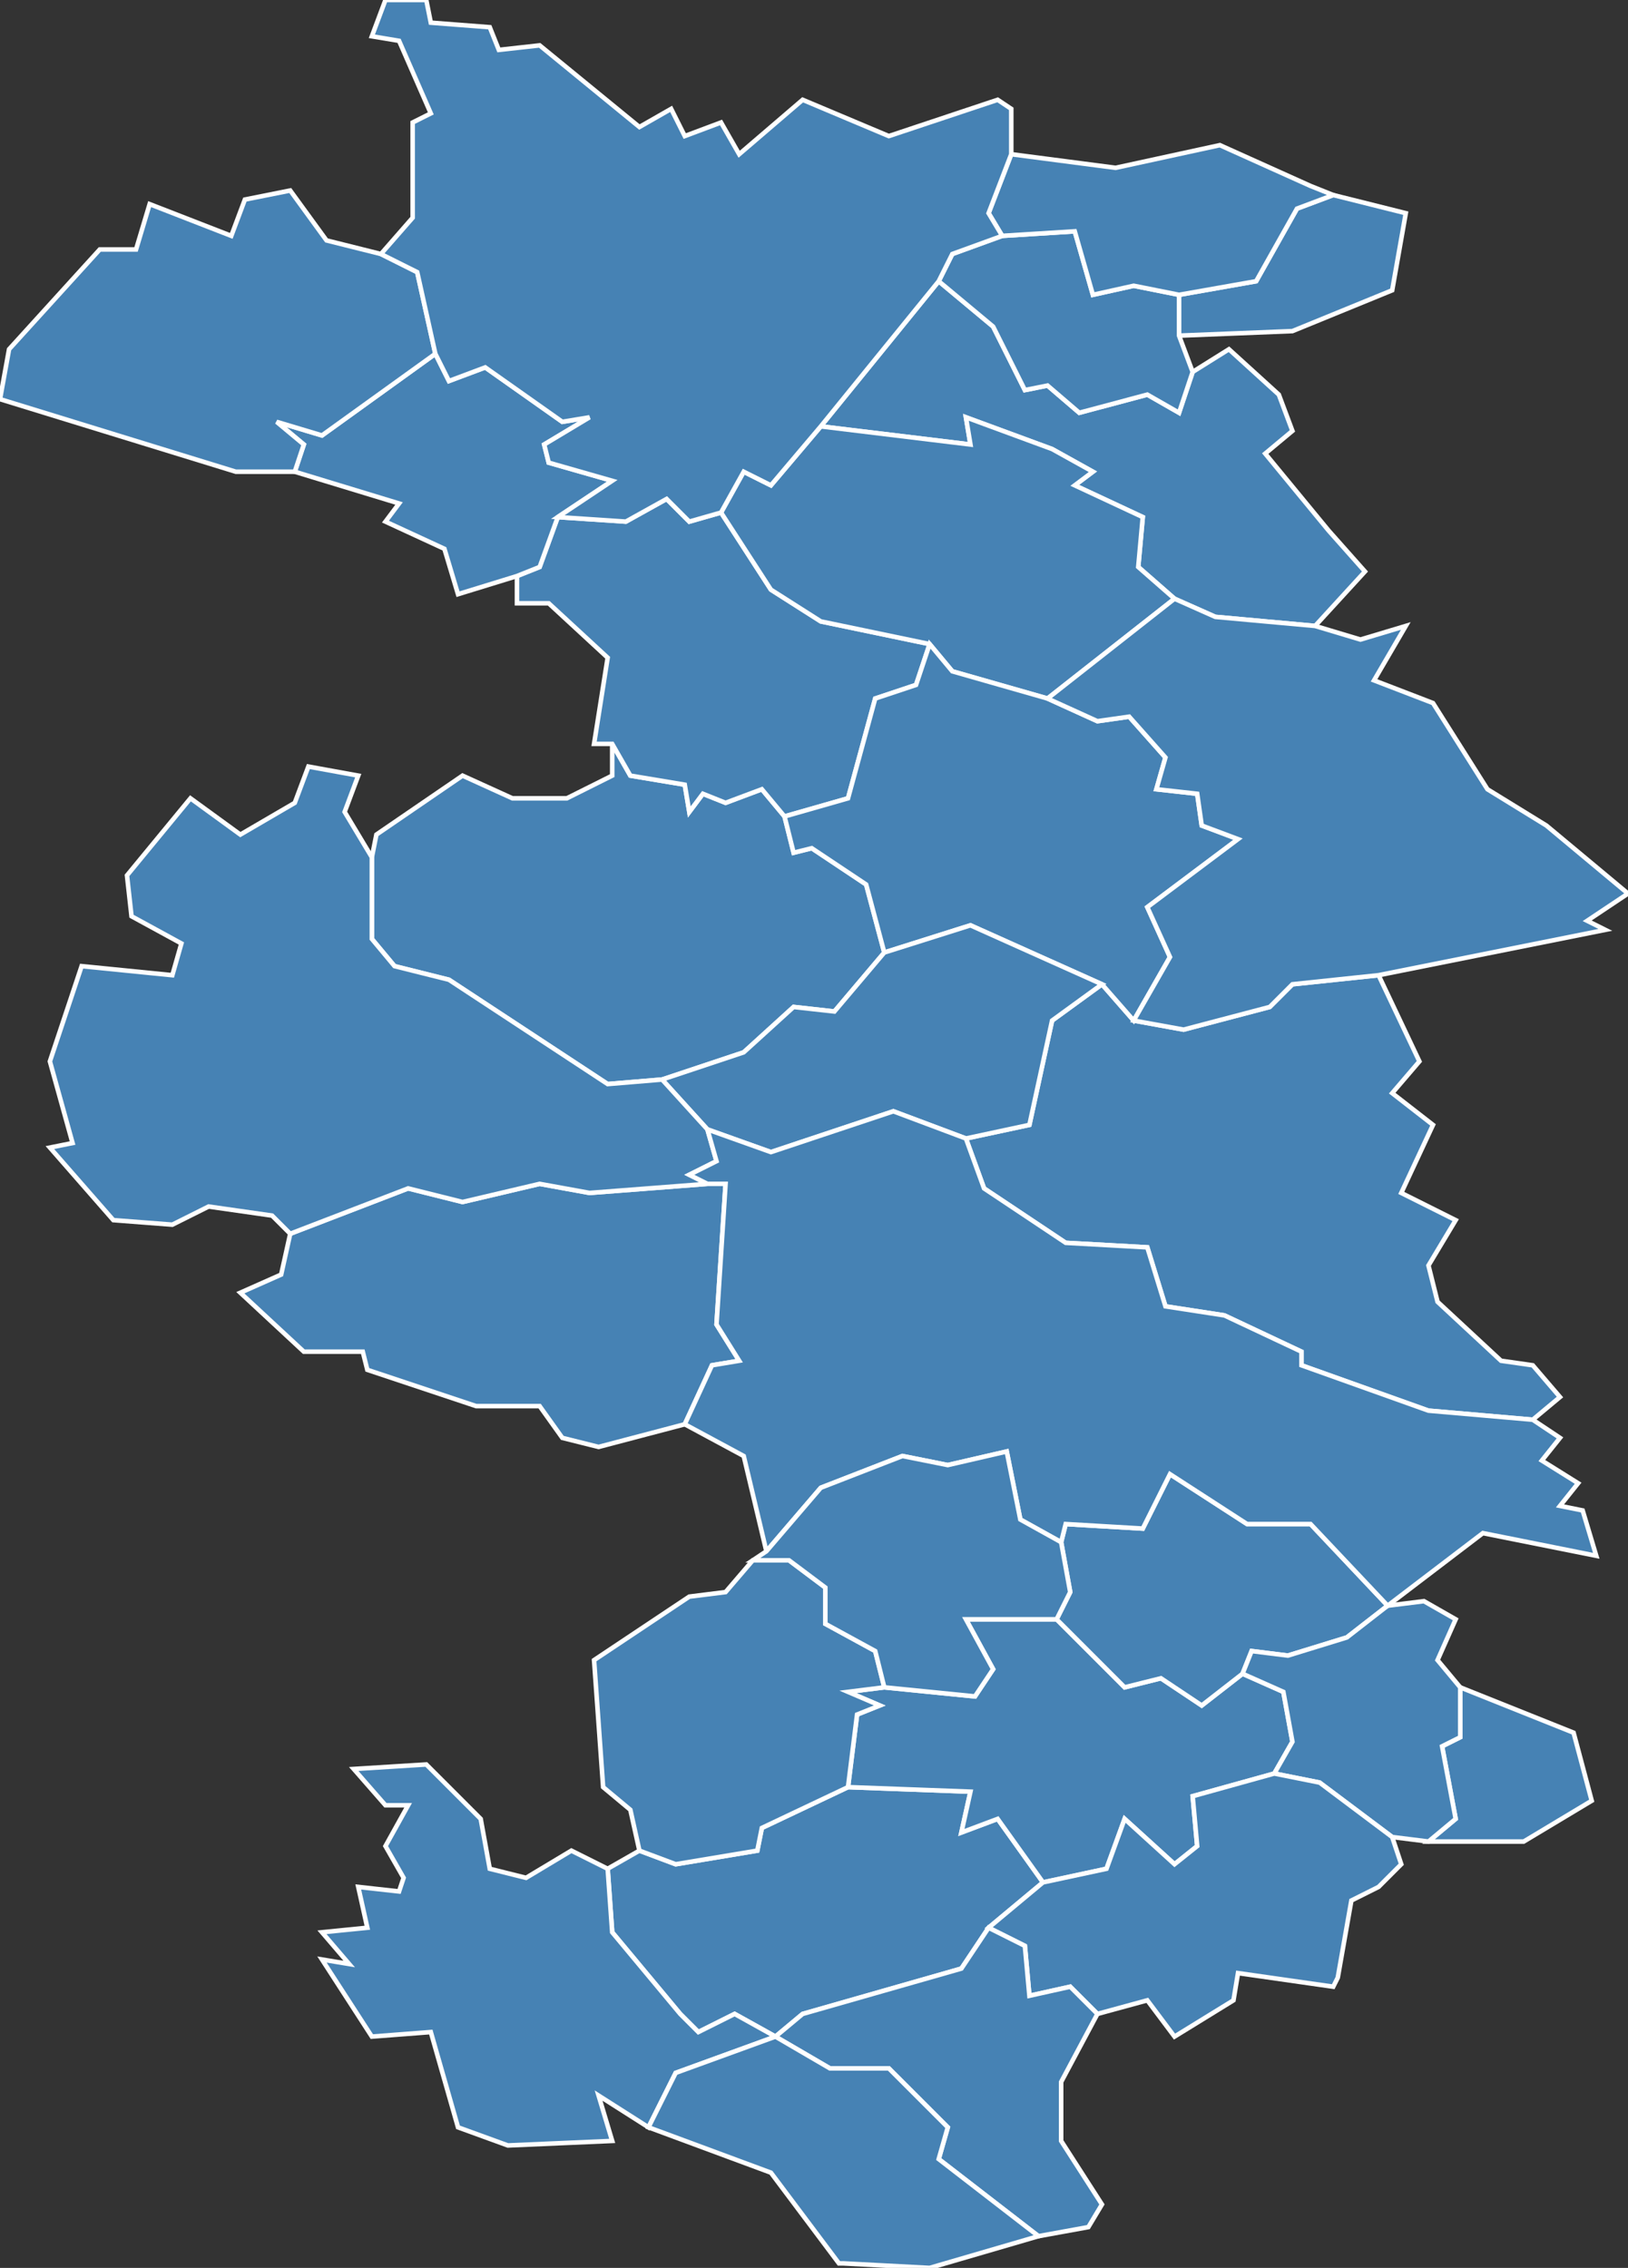 <?xml version="1.0" encoding="utf-8"?>
<svg version="1.1" id="svgmap" xmlns="http://www.w3.org/2000/svg" xmlns:xlink="http://www.w3.org/1999/xlink" x="0px" y="0px" width="100%" height="100%" viewBox="0 0 359 500">
<rect x="0" y="0" width="359" height="500" fill="#333333" stroke="none"/>
<polygon points="135,164 139,171 151,173 152,179 155,175 160,177 168,174 173,180 175,188 179,187 191,195 195,210 184,223 175,222 164,232 146,238 134,239 99,216 87,213 82,207 82,189 83,184 102,171 113,176 125,176 135,171 135,164" id="24012" class="commune" fill="steelblue" stroke-width="1" stroke="white" geotype="commune" geoname="Archignac" code_insee="24012" code_canton="2420"/><polygon points="243,217 250,225 261,227 280,222 285,217 304,215 313,234 307,241 316,248 309,263 321,269 315,279 317,287 331,300 338,301 344,308 338,313 315,311 287,301 287,298 270,290 257,288 253,275 235,274 217,262 213,251 227,248 232,225 243,217" id="24050" class="commune" fill="steelblue" stroke-width="1" stroke="white" geotype="commune" geoname="Borrèze" code_insee="24050" code_canton="2420"/><polygon points="134,412 141,408 149,411 167,408 168,403 187,394 214,395 212,404 220,401 230,415 218,425 212,434 177,444 171,449 162,444 154,448 150,444 135,426 134,412" id="24074" class="commune" fill="steelblue" stroke-width="1" stroke="white" geotype="commune" geoname="Calviac-en-Périgord" code_insee="24074" code_canton="2420"/><polygon points="230,415 220,401 212,404 214,395 187,394 189,378 194,376 187,373 195,372 215,374 219,368 213,357 233,357 248,372 256,370 265,376 274,369 283,373 285,384 281,391 263,396 264,407 259,411 248,401 244,412 230,415" id="24081" class="commune" fill="steelblue" stroke-width="1" stroke="white" geotype="commune" geoname="Carlux" code_insee="24081" code_canton="2420"/><polygon points="82,449 71,432 77,433 71,426 81,425 79,416 88,417 89,414 85,407 90,398 85,398 78,390 94,389 106,401 108,412 116,414 126,408 134,412 135,426 150,444 154,448 162,444 171,449 149,457 143,469 132,462 135,472 112,473 101,469 95,448 82,449" id="24082" class="commune" fill="steelblue" stroke-width="1" stroke="white" geotype="commune" geoname="Carsac-Aillac" code_insee="24082" code_canton="2420"/><polygon points="173,180 168,174 160,177 155,175 152,179 151,173 139,171 135,164 131,164 134,145 121,133 114,133 114,127 119,125 123,114 138,115 147,110 152,115 159,113 170,130 181,137 205,142 202,151 193,154 187,176 173,180" id="24085" class="commune" fill="steelblue" stroke-width="1" stroke="white" geotype="commune" geoname="Cassagne" code_insee="24085" code_canton="2420"/><polygon points="322,372 347,382 351,397 336,406 315,406 321,401 318,385 322,383 322,372" id="24089" class="commune" fill="steelblue" stroke-width="1" stroke="white" geotype="commune" geoname="Cazoulès" code_insee="24089" code_canton="2420"/><polygon points="290,138 268,136 259,132 251,125 252,114 237,107 241,104 232,99 213,92 214,98 181,94 207,62 219,72 226,86 231,85 238,91 253,87 260,91 263,82 271,77 282,87 285,95 279,100 293,117 301,126 290,138" id="24117" class="commune" fill="steelblue" stroke-width="1" stroke="white" geotype="commune" geoname="Chavagnac" code_insee="24117" code_canton="2420"/><polygon points="65,104 67,98 61,93 71,96 96,78 99,84 107,81 124,93 130,92 120,98 121,102 135,106 123,114 119,125 114,127 101,131 98,121 85,115 88,111 65,104" id="24127" class="commune" fill="steelblue" stroke-width="1" stroke="white" geotype="commune" geoname="Coly" code_insee="24127" code_canton="2420"/><polygon points="52,104 0,88 2,77 22,55 30,55 33,45 51,52 54,44 64,42 72,53 84,56 92,60 96,78 71,96 61,93 67,98 65,104 52,104" id="24130" class="commune" fill="steelblue" stroke-width="1" stroke="white" geotype="commune" geoname="Condat-sur-Vézère" code_insee="24130" code_canton="2420"/><polygon points="159,113 164,104 170,107 181,94 214,98 213,92 232,99 241,104 237,107 252,114 251,125 259,132 231,154 210,148 205,142 181,137 170,130 159,113" id="24153" class="commune" fill="steelblue" stroke-width="1" stroke="white" geotype="commune" geoname="Dornac" code_insee="24153" code_canton="2420"/><polygon points="294,43 310,47 307,64 285,73 260,74 260,65 277,62 286,46 294,43" id="24179" class="commune" fill="steelblue" stroke-width="1" stroke="white" geotype="commune" geoname="Feuillade" code_insee="24179" code_canton="2420"/><polygon points="207,62 210,56 221,52 237,51 241,65 250,63 260,65 260,74 263,82 260,91 253,87 238,91 231,85 226,86 219,72 207,62" id="24204" class="commune" fill="steelblue" stroke-width="1" stroke="white" geotype="commune" geoname="Grèzes" code_insee="24204" code_canton="2420"/><polygon points="250,225 243,217 214,204 195,210 191,195 179,187 175,188 173,180 187,176 193,154 202,151 205,142 210,148 231,154 242,159 249,158 257,167 255,174 264,175 265,182 273,185 253,200 258,211 250,225" id="24215" class="commune" fill="steelblue" stroke-width="1" stroke="white" geotype="commune" geoname="Jayac" code_insee="24215" code_canton="2420"/><polygon points="341,182 359,197 350,203 354,205 304,215 285,217 280,222 261,227 250,225 258,211 253,200 273,185 265,182 264,175 255,174 257,167 249,158 242,159 231,154 259,132 268,136 290,138 300,141 310,138 303,150 316,155 328,174 341,182" id="24301" class="commune" fill="steelblue" stroke-width="1" stroke="white" geotype="commune" geoname="Nadaillac" code_insee="24301" code_canton="2420"/><polygon points="274,369 265,376 256,370 248,372 233,357 236,351 234,340 235,336 252,337 258,325 275,336 289,336 306,354 297,361 284,365 276,364 274,369" id="24314" class="commune" fill="steelblue" stroke-width="1" stroke="white" geotype="commune" geoname="Orliaguet" code_insee="24314" code_canton="2420"/><polygon points="146,238 164,232 175,222 184,223 195,210 214,204 243,217 232,225 227,248 213,251 197,245 170,254 156,249 146,238" id="24317" class="commune" fill="steelblue" stroke-width="1" stroke="white" geotype="commune" geoname="Paulin" code_insee="24317" code_canton="2420"/><polygon points="221,52 218,47 223,34 246,37 269,32 289,41 294,43 286,46 277,62 260,65 250,63 241,65 237,51 221,52" id="24321" class="commune" fill="steelblue" stroke-width="1" stroke="white" geotype="commune" geoname="Pazayac" code_insee="24321" code_canton="2420"/><polygon points="307,405 291,393 281,391 285,384 283,373 274,369 276,364 284,365 297,361 306,354 306,354 314,353 321,357 317,366 322,372 322,383 318,385 321,401 315,406 307,405" id="24325" class="commune" fill="steelblue" stroke-width="1" stroke="white" geotype="commune" geoname="Peyrillac-et-Millac" code_insee="24325" code_canton="2420"/><polygon points="187,394 168,403 167,408 149,411 141,408 139,399 133,394 131,366 152,352 160,351 166,344 174,344 182,350 182,358 193,364 195,372 187,373 194,376 189,378 187,394" id="24336" class="commune" fill="steelblue" stroke-width="1" stroke="white" geotype="commune" geoname="Prats-de-Carlux" code_insee="24336" code_canton="2420"/><polygon points="156,261 160,261 158,292 163,300 157,301 151,314 132,319 124,317 119,310 105,310 81,302 80,298 67,298 53,285 62,281 64,272 90,262 102,265 119,261 130,263 156,261" id="24392" class="commune" fill="steelblue" stroke-width="1" stroke="white" geotype="commune" geoname="Saint-Crépin-et-Carlucet" code_insee="24392" code_canton="2420"/><polygon points="146,238 156,249 158,256 152,259 156,261 130,263 119,261 102,265 90,262 64,272 60,268 46,266 38,270 25,269 11,253 16,252 11,234 18,213 38,215 40,208 29,202 28,193 42,176 53,184 65,177 68,169 79,171 76,179 82,189 82,207 87,213 99,216 134,239 146,238" id="24412" class="commune" fill="steelblue" stroke-width="1" stroke="white" geotype="commune" geoname="Saint-Geniès" code_insee="24412" code_canton="2420"/><polygon points="281,391 291,393 307,405 309,411 304,416 298,419 295,436 294,438 273,435 272,441 259,449 253,441 242,444 236,438 227,440 226,429 218,425 230,415 244,412 248,401 259,411 264,407 263,396 281,391" id="24432" class="commune" fill="steelblue" stroke-width="1" stroke="white" geotype="commune" geoname="Saint-Julien-de-Lampon" code_insee="24432" code_canton="2420"/><polygon points="240,491 229,493 207,476 209,469 196,456 183,456 171,449 177,444 212,434 218,425 226,429 227,440 236,438 242,444 234,459 234,472 243,486 240,491" id="24470" class="commune" fill="steelblue" stroke-width="1" stroke="white" geotype="commune" geoname="Sainte-Mondane" code_insee="24470" code_canton="2420"/><polygon points="213,251 217,262 235,274 253,275 257,288 270,290 287,298 287,301 315,311 338,313 344,317 340,322 348,327 344,332 349,333 352,343 327,338 306,354 306,354 289,336 275,336 258,325 252,337 235,336 234,340 225,335 222,320 209,323 199,321 181,328 169,342 164,321 151,314 157,301 163,300 158,292 160,261 156,261 152,259 158,256 156,249 170,254 197,245 213,251" id="24516" class="commune" fill="steelblue" stroke-width="1" stroke="white" geotype="commune" geoname="Salignac-Eyvigues" code_insee="24516" code_canton="2420"/><polygon points="233,357 213,357 219,368 215,374 195,372 193,364 182,358 182,350 174,344 166,344 169,342 181,328 199,321 209,323 222,320 225,335 234,340 236,351 233,357" id="24535" class="commune" fill="steelblue" stroke-width="1" stroke="white" geotype="commune" geoname="Simeyrols" code_insee="24535" code_canton="2420"/><polygon points="221,52 210,56 207,62 181,94 170,107 164,104 159,113 152,115 147,110 138,115 123,114 135,106 121,102 120,98 130,92 124,93 107,81 99,84 96,78 92,60 84,56 91,48 91,27 95,25 88,9 82,8 85,0 94,0 95,5 108,6 110,11 119,10 141,28 148,24 151,30 159,27 163,34 177,22 196,30 220,22 223,24 223,34 218,47 221,52" id="24547" class="commune" fill="steelblue" stroke-width="1" stroke="white" geotype="commune" geoname="Terrasson-Lavilledieu" code_insee="24547" code_canton="2420"/><polygon points="229,493 205,500 186,499 185,499 170,479 143,469 149,457 171,449 183,456 196,456 209,469 207,476 229,493" id="24574" class="commune" fill="steelblue" stroke-width="1" stroke="white" geotype="commune" geoname="Veyrignac" code_insee="24574" code_canton="2420"/></svg>